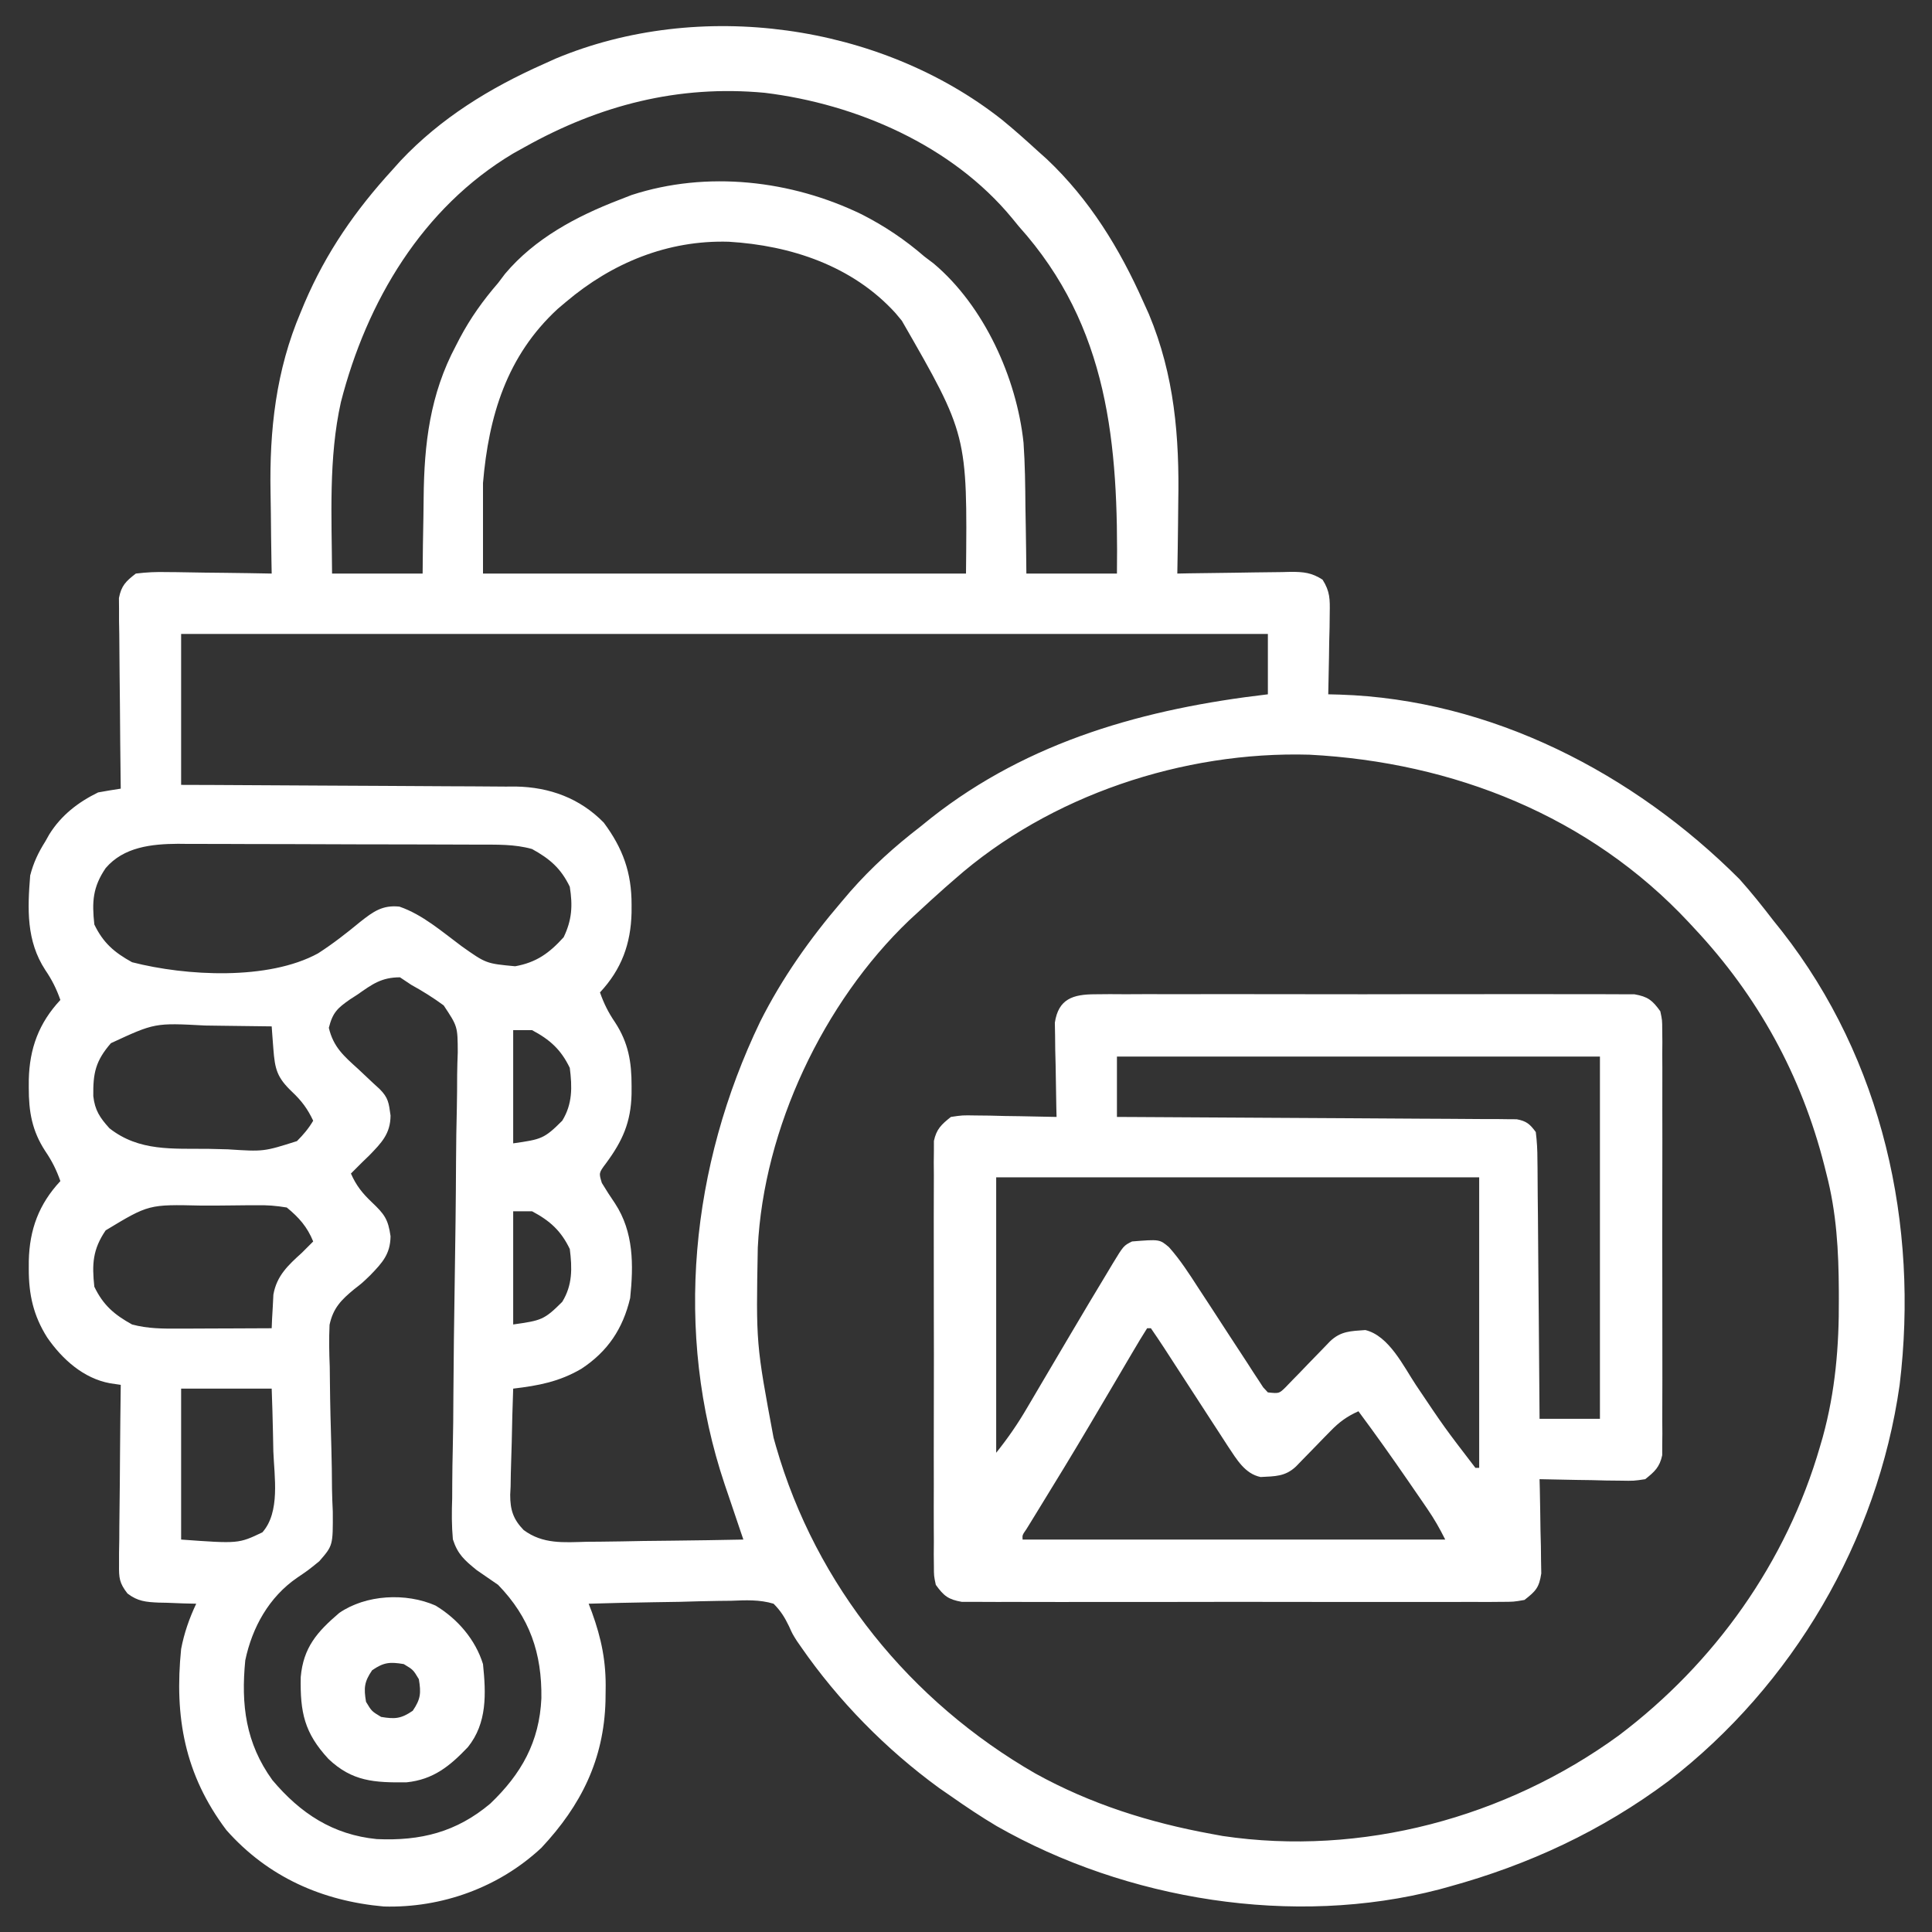 <?xml version="1.0" encoding="UTF-8"?>
<svg version="1.1" xmlns="http://www.w3.org/2000/svg" width="512" height="512" >
<rect width="100%" height="100%" fill="#333333" stroke="none"/>
<path d="M0 0 C3.267 2.664 6.393 5.456 9.504 8.301 C10.303 9.018 11.102 9.734 11.926 10.473 C23.253 21.157 31.224 34.173 37.504 48.301 C38.227 49.9 38.227 49.9 38.965 51.531 C45.75 67.755 47.092 84.106 46.754 101.488 C46.734 103.329 46.716 105.169 46.699 107.01 C46.656 111.441 46.587 115.87 46.504 120.301 C47.574 120.28 48.643 120.259 49.745 120.237 C53.718 120.165 57.691 120.119 61.665 120.081 C63.384 120.061 65.103 120.034 66.821 119.999 C69.294 119.95 71.765 119.928 74.238 119.91 C75.388 119.879 75.388 119.879 76.562 119.848 C79.955 119.846 82.122 120.053 84.996 121.918 C86.984 125.06 86.962 127.112 86.895 130.816 C86.875 132.692 86.875 132.692 86.855 134.605 C86.805 136.558 86.805 136.558 86.754 138.551 C86.736 139.868 86.718 141.186 86.699 142.543 C86.652 145.796 86.586 149.048 86.504 152.301 C87.496 152.326 88.488 152.351 89.51 152.377 C129.635 153.633 167.457 173.215 195.504 201.301 C198.676 204.845 201.61 208.527 204.504 212.301 C205.612 213.685 205.612 213.685 206.742 215.098 C233.401 249.17 243.087 292.873 237.922 335.356 C232.056 376.63 209.621 414.883 176.641 440.328 C158.994 453.499 139.7 462.475 118.504 468.301 C117.205 468.659 117.205 468.659 115.88 469.024 C77.235 479.076 33.036 471.847 -1.374 452.23 C-5.537 449.759 -9.535 447.081 -13.496 444.301 C-14.527 443.588 -15.559 442.875 -16.621 442.141 C-30.73 431.859 -43.292 419.073 -53.234 404.73 C-53.592 404.216 -53.949 403.701 -54.317 403.17 C-55.496 401.301 -55.496 401.301 -56.417 399.243 C-57.563 396.876 -58.625 395.16 -60.496 393.301 C-64.235 392.18 -67.829 392.367 -71.703 392.52 C-72.784 392.531 -73.864 392.542 -74.977 392.554 C-78.423 392.599 -81.864 392.699 -85.309 392.801 C-87.646 392.841 -89.984 392.877 -92.322 392.91 C-98.048 392.998 -103.772 393.132 -109.496 393.301 C-109.213 394.04 -108.93 394.779 -108.639 395.541 C-106.082 402.617 -104.841 408.729 -104.996 416.238 C-105.008 417.191 -105.02 418.144 -105.033 419.126 C-105.467 434.605 -111.474 446.714 -122.012 457.977 C-133.247 468.488 -148.441 473.979 -163.781 473.543 C-180.154 472.082 -194.516 465.703 -205.496 453.301 C-216.568 438.607 -219.312 423.312 -217.496 405.301 C-216.698 401.094 -215.326 397.172 -213.496 393.301 C-214.605 393.275 -215.713 393.249 -216.855 393.223 C-218.319 393.166 -219.783 393.109 -221.246 393.051 C-221.976 393.037 -222.705 393.022 -223.457 393.008 C-226.808 392.856 -229.016 392.671 -231.711 390.595 C-233.881 387.806 -233.984 386.48 -233.95 382.981 C-233.95 381.39 -233.95 381.39 -233.949 379.767 C-233.918 378.059 -233.918 378.059 -233.887 376.316 C-233.881 375.146 -233.875 373.975 -233.87 372.769 C-233.847 369.029 -233.797 365.29 -233.746 361.551 C-233.726 359.016 -233.708 356.48 -233.691 353.945 C-233.647 347.73 -233.58 341.516 -233.496 335.301 C-234.433 335.163 -235.37 335.025 -236.336 334.883 C-243.38 333.585 -249.008 328.515 -252.996 322.738 C-256.654 316.943 -257.887 311.357 -257.871 304.551 C-257.869 303.848 -257.868 303.146 -257.866 302.423 C-257.673 294.161 -255.203 287.415 -249.496 281.301 C-250.547 278.323 -251.708 275.989 -253.496 273.363 C-257.016 267.973 -257.886 262.909 -257.871 256.551 C-257.869 255.848 -257.868 255.146 -257.866 254.423 C-257.673 246.161 -255.203 239.415 -249.496 233.301 C-250.547 230.323 -251.708 227.989 -253.496 225.363 C-258.543 217.635 -258.212 209.173 -257.496 200.301 C-256.624 196.925 -255.35 194.239 -253.496 191.301 C-253.145 190.679 -252.795 190.058 -252.434 189.418 C-249.283 184.364 -244.824 180.908 -239.496 178.301 C-237.501 177.938 -235.501 177.601 -233.496 177.301 C-233.505 176.646 -233.514 175.991 -233.523 175.316 C-233.611 168.503 -233.672 161.69 -233.716 154.876 C-233.736 152.333 -233.763 149.79 -233.798 147.247 C-233.846 143.593 -233.869 139.939 -233.887 136.285 C-233.907 135.146 -233.928 134.008 -233.949 132.835 C-233.95 131.774 -233.95 130.713 -233.95 129.62 C-233.959 128.687 -233.968 127.755 -233.977 126.794 C-233.342 123.501 -232.127 122.323 -229.496 120.301 C-226.606 119.952 -224.11 119.833 -221.23 119.91 C-220.437 119.916 -219.644 119.921 -218.826 119.927 C-216.299 119.95 -213.773 120 -211.246 120.051 C-209.53 120.071 -207.814 120.089 -206.098 120.105 C-201.897 120.15 -197.697 120.219 -193.496 120.301 C-193.517 119.189 -193.538 118.076 -193.56 116.93 C-193.633 112.705 -193.678 108.48 -193.716 104.255 C-193.736 102.444 -193.763 100.634 -193.798 98.824 C-194.111 82.269 -192.356 66.425 -185.809 51.051 C-185.466 50.226 -185.124 49.402 -184.771 48.552 C-179.034 35.153 -171.3 24.022 -161.496 13.301 C-160.779 12.502 -160.063 11.702 -159.324 10.879 C-148.64 -0.448 -135.624 -8.419 -121.496 -14.699 C-120.43 -15.181 -119.364 -15.663 -118.266 -16.16 C-80.202 -32.08 -32.378 -25.52 0 0 Z M-126.496 7.301 C-127.494 7.856 -128.492 8.412 -129.52 8.984 C-153.623 23.384 -168.306 48.202 -175.152 74.855 C-178.458 89.684 -177.581 105.226 -177.496 120.301 C-169.576 120.301 -161.656 120.301 -153.496 120.301 C-153.457 116.555 -153.457 116.555 -153.418 112.734 C-153.379 110.262 -153.334 107.789 -153.289 105.317 C-153.261 103.625 -153.239 101.933 -153.225 100.24 C-153.098 85.909 -151.545 72.803 -144.684 59.926 C-144.341 59.262 -143.998 58.597 -143.646 57.913 C-140.812 52.568 -137.456 47.873 -133.496 43.301 C-132.585 42.096 -132.585 42.096 -131.656 40.867 C-123.774 31.503 -112.743 25.629 -101.496 21.301 C-99.827 20.649 -99.827 20.649 -98.125 19.984 C-78.117 13.466 -55.769 16.056 -37.121 25.113 C-31.033 28.222 -25.672 31.819 -20.496 36.301 C-19.693 36.908 -18.89 37.515 -18.062 38.141 C-4.698 49.389 3.92 68.436 5.749 85.602 C6.149 91.309 6.206 97.02 6.254 102.738 C6.282 104.453 6.312 106.167 6.344 107.881 C6.42 112.021 6.461 116.16 6.504 120.301 C14.424 120.301 22.344 120.301 30.504 120.301 C30.902 86.07 28.386 54.876 4.504 28.301 C3.92 27.587 3.336 26.872 2.734 26.137 C-13.159 6.856 -38.496 -4.132 -62.852 -7.109 C-85.73 -9.243 -106.607 -3.833 -126.496 7.301 Z M-115.496 48.301 C-116.213 48.905 -116.93 49.51 -117.668 50.133 C-131.214 62.602 -135.986 78.552 -137.496 96.301 C-137.496 104.221 -137.496 112.141 -137.496 120.301 C-95.256 120.301 -53.016 120.301 -9.496 120.301 C-9.128 83.501 -9.128 83.501 -26.496 53.301 C-27.049 52.636 -27.602 51.97 -28.172 51.285 C-39.555 38.744 -55.931 33.349 -72.36 32.364 C-88.527 31.884 -103.291 37.966 -115.496 48.301 Z M-217.496 136.301 C-217.496 149.501 -217.496 162.701 -217.496 176.301 C-214.64 176.31 -211.785 176.319 -208.842 176.329 C-199.383 176.363 -189.923 176.419 -180.464 176.485 C-174.731 176.524 -168.999 176.556 -163.266 176.572 C-157.729 176.587 -152.192 176.621 -146.654 176.669 C-144.547 176.684 -142.44 176.692 -140.332 176.693 C-137.369 176.695 -134.407 176.722 -131.444 176.755 C-130.582 176.75 -129.72 176.745 -128.833 176.74 C-119.856 176.892 -111.807 179.843 -105.496 186.301 C-100.449 193.091 -98.101 199.521 -98.121 208.051 C-98.123 208.753 -98.124 209.455 -98.126 210.179 C-98.32 218.44 -100.79 225.187 -106.496 231.301 C-105.445 234.279 -104.284 236.613 -102.496 239.238 C-98.963 244.649 -98.106 249.732 -98.121 256.113 C-98.123 256.819 -98.124 257.524 -98.126 258.251 C-98.301 265.724 -100.527 270.67 -104.871 276.551 C-106.817 279.145 -106.817 279.145 -105.996 281.801 C-104.887 283.649 -103.709 285.457 -102.496 287.238 C-97.54 294.827 -97.585 303.539 -98.496 312.301 C-100.42 320.432 -104.436 326.453 -111.434 331.051 C-117.341 334.496 -122.805 335.505 -129.496 336.301 C-129.67 341.033 -129.796 345.763 -129.881 350.498 C-129.916 352.106 -129.963 353.714 -130.024 355.322 C-130.11 357.641 -130.149 359.957 -130.18 362.277 C-130.234 363.346 -130.234 363.346 -130.289 364.437 C-130.292 368.459 -129.471 370.931 -126.734 373.766 C-121.642 377.565 -116.106 377.052 -110 376.887 C-108.217 376.874 -108.217 376.874 -106.398 376.861 C-102.617 376.828 -98.839 376.752 -95.059 376.676 C-92.489 376.646 -89.919 376.618 -87.35 376.594 C-81.064 376.528 -74.78 376.427 -68.496 376.301 C-68.725 375.627 -68.955 374.954 -69.191 374.26 C-70.245 371.156 -71.292 368.048 -72.34 364.941 C-72.7 363.883 -73.061 362.824 -73.433 361.733 C-87.025 321.297 -82.407 277.226 -64.046 239.062 C-58.277 227.559 -50.858 217.065 -42.496 207.301 C-41.727 206.397 -40.957 205.494 -40.164 204.562 C-34.45 198.057 -28.347 192.578 -21.496 187.301 C-20.595 186.572 -19.694 185.844 -18.766 185.094 C7.293 164.57 38.098 156.09 70.504 152.301 C70.504 147.021 70.504 141.741 70.504 136.301 C-24.536 136.301 -119.576 136.301 -217.496 136.301 Z M-12.496 201.301 C-13.335 202.032 -14.174 202.763 -15.039 203.516 C-17.557 205.744 -20.034 208.01 -22.496 210.301 C-23.174 210.925 -23.852 211.549 -24.551 212.191 C-47.292 233.928 -63.122 267.369 -64.673 298.899 C-65.148 324.364 -65.148 324.364 -60.496 349.301 C-60.282 350.062 -60.067 350.823 -59.847 351.607 C-49.243 388.496 -24.256 419.238 8.929 438.321 C23.573 446.403 39.106 451.305 55.504 454.301 C56.991 454.575 56.991 454.575 58.508 454.855 C95.272 460.32 133.544 450.016 163.468 428.241 C188.923 409.044 207.93 382.343 216.816 351.676 C217.18 350.425 217.18 350.425 217.551 349.148 C220.888 337.018 221.884 325.102 221.816 312.551 C221.815 311.847 221.813 311.144 221.811 310.419 C221.764 299.758 221.209 289.664 218.504 279.301 C218.332 278.616 218.161 277.931 217.984 277.226 C211.913 253.323 200.378 232.289 183.504 214.301 C183.045 213.805 182.586 213.309 182.114 212.798 C155.786 184.555 119.644 170.288 81.504 168.301 C48.062 167.343 12.673 179.088 -12.496 201.301 Z M-237.496 198.363 C-240.923 203.397 -241.154 207.28 -240.496 213.301 C-238.148 218.177 -235.208 220.704 -230.496 223.301 C-216.172 226.979 -194.403 228.158 -181.219 220.957 C-177.255 218.41 -173.64 215.576 -170.008 212.582 C-166.573 209.868 -164.117 208.096 -159.647 208.564 C-153.508 210.667 -148.317 215.236 -143.16 219.057 C-136.676 223.649 -136.676 223.649 -128.98 224.371 C-123.35 223.363 -119.934 220.89 -116.121 216.676 C-113.917 212.098 -113.699 208.295 -114.496 203.301 C-116.844 198.424 -119.784 195.897 -124.496 193.301 C-129.177 191.983 -133.911 192.146 -138.733 192.14 C-139.656 192.135 -140.579 192.13 -141.529 192.125 C-144.575 192.11 -147.622 192.103 -150.668 192.098 C-152.792 192.092 -154.915 192.086 -157.039 192.08 C-161.491 192.07 -165.943 192.064 -170.395 192.061 C-176.085 192.055 -181.775 192.031 -187.465 192.003 C-191.853 191.984 -196.24 191.979 -200.627 191.977 C-202.724 191.974 -204.822 191.966 -206.919 191.953 C-209.86 191.936 -212.8 191.938 -215.741 191.944 C-216.599 191.935 -217.456 191.926 -218.34 191.916 C-225.345 191.964 -232.724 192.754 -237.496 198.363 Z M-170.746 231.863 C-171.396 232.282 -172.045 232.7 -172.715 233.131 C-176.07 235.474 -177.321 236.608 -178.352 240.684 C-177.141 245.801 -174.377 248.159 -170.559 251.613 C-169.256 252.837 -167.955 254.062 -166.656 255.289 C-166.075 255.821 -165.494 256.352 -164.895 256.9 C-162.577 259.221 -162.458 260.575 -161.996 263.926 C-162.023 268.78 -164.414 271.172 -167.672 274.539 C-168.274 275.12 -168.876 275.702 -169.496 276.301 C-170.067 276.872 -170.638 277.443 -171.227 278.031 C-171.646 278.45 -172.064 278.869 -172.496 279.301 C-171.1 282.486 -169.451 284.54 -166.934 286.926 C-163.69 290.015 -162.628 291.344 -161.996 295.926 C-162.064 300.658 -164.153 302.907 -167.34 306.214 C-169.496 308.301 -169.496 308.301 -171.615 309.941 C-175.064 312.775 -177.203 314.937 -178.159 319.384 C-178.335 323.13 -178.264 326.8 -178.109 330.547 C-178.089 331.926 -178.074 333.306 -178.063 334.685 C-178.009 340.507 -177.851 346.325 -177.678 352.145 C-177.576 355.72 -177.529 359.294 -177.512 362.871 C-177.485 364.875 -177.395 366.879 -177.303 368.881 C-177.254 377.872 -177.254 377.872 -180.875 382.039 C-183.813 384.426 -183.813 384.426 -186.741 386.41 C-194.195 391.525 -198.666 399.563 -200.496 408.301 C-201.65 420.086 -200.403 430.234 -193.309 440.051 C-185.87 448.879 -177.259 454.541 -165.625 455.68 C-154.036 456.199 -144.551 453.847 -135.562 446.273 C-127.328 438.413 -122.542 429.911 -122.025 418.381 C-121.857 406.425 -125.11 396.943 -133.496 388.301 C-135.382 386.993 -137.274 385.692 -139.169 384.398 C-142.38 381.784 -144.204 380.209 -145.48 376.242 C-145.811 372.574 -145.798 369.051 -145.662 365.371 C-145.651 363.984 -145.645 362.596 -145.643 361.209 C-145.629 358.236 -145.582 355.267 -145.508 352.296 C-145.392 347.592 -145.362 342.89 -145.343 338.186 C-145.293 328.202 -145.149 318.221 -144.996 308.238 C-144.831 297.456 -144.682 286.674 -144.639 275.89 C-144.618 271.218 -144.543 266.551 -144.427 261.88 C-144.366 258.97 -144.35 256.061 -144.347 253.15 C-144.331 251.169 -144.259 249.188 -144.186 247.208 C-144.214 240.31 -144.214 240.31 -147.918 234.743 C-150.697 232.699 -153.476 230.96 -156.496 229.301 C-157.486 228.641 -158.476 227.981 -159.496 227.301 C-164.412 227.301 -166.881 229.149 -170.746 231.863 Z M-236.099 244.753 C-240.192 249.471 -240.852 252.704 -240.773 258.762 C-240.362 262.525 -239.013 264.519 -236.496 267.301 C-228.61 273.509 -219.694 272.644 -210.123 272.761 C-208.458 272.787 -206.794 272.828 -205.13 272.884 C-195.614 273.505 -195.614 273.505 -186.804 270.707 C-185.082 268.988 -183.73 267.391 -182.496 265.301 C-183.992 262.149 -185.518 260.084 -188.059 257.676 C-192.068 253.858 -192.645 251.732 -193.059 246.176 C-193.142 245.08 -193.226 243.984 -193.312 242.855 C-193.373 242.012 -193.434 241.169 -193.496 240.301 C-197.889 240.226 -202.281 240.172 -206.674 240.136 C-208.164 240.121 -209.655 240.101 -211.145 240.074 C-224.47 239.363 -224.47 239.363 -236.099 244.753 Z M-129.496 241.301 C-129.496 251.201 -129.496 261.101 -129.496 271.301 C-122.037 270.235 -121.303 270.108 -116.496 265.301 C-113.76 260.846 -113.853 256.381 -114.496 251.301 C-116.831 246.451 -119.756 243.816 -124.496 241.301 C-126.146 241.301 -127.796 241.301 -129.496 241.301 Z M-237.496 294.363 C-240.923 299.397 -241.154 303.28 -240.496 309.301 C-238.148 314.177 -235.208 316.704 -230.496 319.301 C-226.323 320.426 -222.315 320.416 -218.008 320.398 C-216.953 320.396 -216.953 320.396 -215.877 320.394 C-213.646 320.389 -211.415 320.376 -209.184 320.363 C-207.665 320.358 -206.146 320.354 -204.627 320.35 C-200.917 320.339 -197.206 320.321 -193.496 320.301 C-193.463 319.487 -193.43 318.674 -193.396 317.836 C-193.334 316.764 -193.271 315.691 -193.207 314.586 C-193.153 313.525 -193.1 312.464 -193.044 311.371 C-192.151 306.368 -189.15 303.612 -185.496 300.301 C-184.493 299.304 -183.492 298.305 -182.496 297.301 C-184.077 293.42 -186.262 290.95 -189.496 288.301 C-192.385 287.824 -194.667 287.643 -197.543 287.707 C-198.699 287.707 -198.699 287.707 -199.878 287.707 C-201.505 287.712 -203.133 287.73 -204.76 287.759 C-207.225 287.8 -209.687 287.8 -212.152 287.793 C-226.084 287.467 -226.084 287.467 -237.496 294.363 Z M-129.496 289.301 C-129.496 299.201 -129.496 309.101 -129.496 319.301 C-122.037 318.235 -121.303 318.108 -116.496 313.301 C-113.76 308.846 -113.853 304.381 -114.496 299.301 C-116.831 294.451 -119.756 291.816 -124.496 289.301 C-126.146 289.301 -127.796 289.301 -129.496 289.301 Z M-217.496 336.301 C-217.496 349.501 -217.496 362.701 -217.496 376.301 C-202.286 377.402 -202.286 377.402 -195.961 374.387 C-191.188 369.004 -192.804 359.653 -193.059 352.926 C-193.094 351.315 -193.126 349.704 -193.154 348.094 C-193.225 344.159 -193.362 340.235 -193.496 336.301 C-201.416 336.301 -209.336 336.301 -217.496 336.301 Z " fill="white" transform="translate(265.496,31.699)"/>
<path d="M0 0 C1.279 -0.011 2.557 -0.023 3.875 -0.034 C5.29 -0.026 6.704 -0.018 8.119 -0.01 C9.611 -0.015 11.102 -0.022 12.594 -0.031 C16.644 -0.049 20.693 -0.042 24.742 -0.029 C28.979 -0.019 33.216 -0.029 37.453 -0.035 C44.568 -0.042 51.684 -0.033 58.799 -0.014 C67.026 0.008 75.254 0.001 83.481 -0.021 C90.544 -0.039 97.606 -0.042 104.669 -0.031 C108.888 -0.025 113.106 -0.024 117.325 -0.037 C121.291 -0.049 125.257 -0.041 129.223 -0.018 C130.679 -0.012 132.135 -0.014 133.591 -0.023 C135.578 -0.034 137.564 -0.018 139.551 0 C141.219 0.002 141.219 0.002 142.921 0.005 C146.493 0.634 147.669 1.583 149.775 4.508 C150.279 6.863 150.279 6.863 150.283 9.518 C150.295 10.527 150.306 11.537 150.318 12.577 C150.309 13.678 150.301 14.779 150.293 15.914 C150.3 17.079 150.307 18.243 150.314 19.443 C150.332 23.298 150.32 27.153 150.307 31.008 C150.309 33.683 150.313 36.358 150.318 39.033 C150.326 44.642 150.316 50.251 150.297 55.859 C150.275 62.342 150.282 68.824 150.304 75.307 C150.322 80.875 150.325 86.442 150.314 92.01 C150.308 95.335 150.309 98.659 150.321 101.984 C150.331 105.69 150.315 109.395 150.293 113.102 C150.301 114.203 150.309 115.305 150.318 116.439 C150.306 117.449 150.295 118.458 150.283 119.498 C150.282 120.374 150.28 121.25 150.279 122.153 C149.604 125.312 148.272 126.523 145.775 128.508 C142.751 128.962 142.751 128.962 139.26 128.899 C137.384 128.879 137.384 128.879 135.471 128.859 C133.518 128.809 133.518 128.809 131.525 128.758 C130.208 128.74 128.891 128.722 127.533 128.703 C124.28 128.656 121.028 128.59 117.775 128.508 C117.796 129.335 117.817 130.162 117.839 131.015 C117.922 134.762 117.974 138.51 118.025 142.258 C118.076 144.211 118.076 144.211 118.127 146.203 C118.14 147.454 118.153 148.704 118.166 149.992 C118.187 151.144 118.208 152.297 118.229 153.484 C117.663 157.257 116.754 158.183 113.775 160.508 C110.921 161.011 110.921 161.011 107.551 161.016 C106.272 161.027 104.993 161.038 103.676 161.05 C102.261 161.042 100.846 161.034 99.432 161.026 C97.94 161.031 96.448 161.038 94.957 161.047 C90.907 161.065 86.858 161.058 82.808 161.045 C78.571 161.035 74.335 161.045 70.098 161.051 C62.982 161.058 55.867 161.048 48.752 161.029 C40.524 161.008 32.297 161.015 24.07 161.037 C17.007 161.055 9.945 161.057 2.882 161.047 C-1.337 161.041 -5.555 161.04 -9.774 161.053 C-13.74 161.065 -17.706 161.057 -21.672 161.034 C-23.128 161.028 -24.585 161.03 -26.041 161.039 C-28.027 161.05 -30.014 161.033 -32 161.016 C-33.112 161.014 -34.224 161.013 -35.37 161.011 C-38.942 160.381 -40.118 159.433 -42.225 156.508 C-42.728 154.153 -42.728 154.153 -42.733 151.498 C-42.744 150.489 -42.755 149.479 -42.767 148.439 C-42.759 147.338 -42.751 146.236 -42.742 145.102 C-42.749 143.937 -42.756 142.773 -42.763 141.573 C-42.781 137.717 -42.769 133.863 -42.756 130.008 C-42.759 127.333 -42.762 124.658 -42.767 121.983 C-42.775 116.374 -42.765 110.765 -42.746 105.156 C-42.724 98.674 -42.731 92.192 -42.753 85.709 C-42.772 80.141 -42.774 74.573 -42.764 69.006 C-42.757 65.681 -42.758 62.357 -42.77 59.032 C-42.78 55.326 -42.764 51.62 -42.742 47.914 C-42.75 46.813 -42.758 45.711 -42.767 44.577 C-42.755 43.567 -42.744 42.558 -42.733 41.518 C-42.731 40.642 -42.73 39.766 -42.728 38.863 C-42.053 35.704 -40.722 34.493 -38.225 32.508 C-35.2 32.054 -35.2 32.054 -31.709 32.117 C-30.459 32.13 -29.208 32.143 -27.92 32.156 C-25.967 32.207 -25.967 32.207 -23.975 32.258 C-22.657 32.276 -21.34 32.294 -19.982 32.313 C-16.729 32.36 -13.477 32.426 -10.225 32.508 C-10.246 31.681 -10.267 30.853 -10.288 30.001 C-10.371 26.254 -10.423 22.506 -10.475 18.758 C-10.525 16.805 -10.525 16.805 -10.576 14.813 C-10.589 13.562 -10.602 12.312 -10.615 11.024 C-10.636 9.871 -10.657 8.719 -10.679 7.532 C-9.73 1.214 -5.873 0.008 0 0 Z M5.775 16.508 C5.775 21.788 5.775 27.068 5.775 32.508 C7.122 32.514 8.468 32.52 9.855 32.526 C22.525 32.583 35.195 32.656 47.864 32.744 C54.378 32.788 60.892 32.828 67.406 32.854 C73.689 32.88 79.972 32.921 86.255 32.971 C88.656 32.988 91.056 32.999 93.457 33.006 C96.812 33.015 100.166 33.043 103.521 33.076 C104.52 33.074 105.519 33.073 106.548 33.071 C107.461 33.084 108.374 33.096 109.315 33.109 C110.505 33.116 110.505 33.116 111.72 33.123 C114.322 33.61 115.209 34.399 116.775 36.508 C117.085 39.027 117.213 41.304 117.208 43.825 C117.223 44.938 117.223 44.938 117.239 46.073 C117.269 48.524 117.278 50.975 117.287 53.426 C117.304 55.126 117.322 56.825 117.342 58.525 C117.389 62.998 117.419 67.471 117.445 71.945 C117.475 76.509 117.521 81.074 117.566 85.639 C117.653 94.595 117.718 103.551 117.775 112.508 C123.055 112.508 128.335 112.508 133.775 112.508 C133.775 80.828 133.775 49.148 133.775 16.508 C91.535 16.508 49.295 16.508 5.775 16.508 Z M-26.225 48.508 C-26.225 72.598 -26.225 96.688 -26.225 121.508 C-23.13 117.639 -20.54 113.895 -18.064 109.652 C-17.484 108.669 -17.484 108.669 -16.892 107.666 C-16.07 106.271 -15.249 104.876 -14.429 103.479 C-12.307 99.864 -10.171 96.257 -8.037 92.649 C-7.411 91.588 -7.411 91.588 -6.772 90.506 C-3.428 84.845 -0.068 79.194 3.338 73.57 C3.772 72.845 4.206 72.12 4.653 71.372 C7.541 66.625 7.541 66.625 9.775 65.508 C17.08 64.919 17.08 64.919 19.559 67.018 C22.539 70.366 24.883 74.013 27.311 77.774 C28.377 79.401 29.444 81.029 30.512 82.656 C32.184 85.217 33.852 87.78 35.515 90.347 C37.125 92.828 38.748 95.301 40.373 97.774 C40.87 98.548 41.367 99.323 41.879 100.122 C42.346 100.83 42.814 101.537 43.295 102.267 C43.703 102.894 44.11 103.522 44.53 104.168 C44.941 104.61 45.352 105.052 45.775 105.508 C48.747 105.822 48.747 105.822 50.461 104.147 C51.361 103.214 51.361 103.214 52.279 102.262 C52.937 101.59 53.595 100.917 54.273 100.225 C54.955 99.514 55.636 98.803 56.338 98.07 C57.691 96.674 59.047 95.279 60.404 93.887 C61.003 93.264 61.602 92.64 62.219 91.998 C65.096 89.243 67.719 89.27 71.607 88.984 C77.875 90.498 81.706 98.574 85.025 103.57 C92.555 114.791 92.555 114.791 100.775 125.508 C101.105 125.508 101.435 125.508 101.775 125.508 C101.775 100.098 101.775 74.688 101.775 48.508 C59.535 48.508 17.295 48.508 -26.225 48.508 Z M13.775 88.508 C12.476 90.553 11.235 92.608 10.014 94.699 C9.631 95.348 9.248 95.997 8.853 96.665 C7.595 98.799 6.342 100.935 5.088 103.07 C3.361 106.001 1.631 108.931 -0.1 111.859 C-0.533 112.593 -0.966 113.327 -1.412 114.083 C-5.931 121.725 -10.553 129.304 -15.21 136.864 C-15.744 137.735 -16.279 138.606 -16.83 139.504 C-17.296 140.259 -17.761 141.013 -18.241 141.791 C-19.307 143.323 -19.307 143.323 -19.225 144.508 C17.735 144.508 54.695 144.508 92.775 144.508 C91.295 141.547 89.869 139.049 88.018 136.348 C87.478 135.559 86.938 134.769 86.382 133.956 C85.81 133.128 85.239 132.299 84.65 131.445 C84.069 130.599 83.488 129.753 82.89 128.882 C78.619 122.682 74.269 116.549 69.775 110.508 C66.75 111.859 64.695 113.358 62.393 115.731 C61.783 116.351 61.173 116.972 60.545 117.611 C59.92 118.258 59.295 118.904 58.65 119.57 C57.4 120.855 56.148 122.138 54.893 123.418 C54.342 123.987 53.791 124.555 53.224 125.141 C50.362 127.841 47.673 127.723 43.846 127.934 C39.663 127.073 37.491 123.207 35.226 119.841 C34.275 118.384 33.33 116.924 32.389 115.461 C31.886 114.69 31.384 113.919 30.866 113.124 C29.269 110.672 27.678 108.215 26.088 105.758 C24.487 103.287 22.884 100.816 21.278 98.349 C20.279 96.815 19.284 95.28 18.293 93.742 C17.147 91.98 15.965 90.241 14.775 88.508 C14.445 88.508 14.115 88.508 13.775 88.508 Z " fill="white" transform="translate(290.225,263.492)"/>
<path d="M0 0 C5.825 3.52 10.545 8.99 12.562 15.5 C13.368 23.336 13.687 31.119 8.562 37.5 C3.758 42.545 -0.599 46.106 -7.707 46.836 C-16.223 46.93 -22.113 46.618 -28.402 40.629 C-34.784 33.725 -35.918 28.298 -35.742 18.945 C-35.047 11.083 -31.39 6.95 -25.535 1.945 C-18.471 -2.922 -7.844 -3.476 0 0 Z M-16.812 17.125 C-18.925 20.212 -19.049 21.828 -18.438 25.5 C-16.938 28 -16.938 28 -14.438 29.5 C-10.766 30.112 -9.149 29.987 -6.062 27.875 C-3.95 24.788 -3.826 23.172 -4.438 19.5 C-5.938 17 -5.938 17 -8.438 15.5 C-12.109 14.888 -13.726 15.013 -16.812 17.125 Z " fill="white" transform="translate(115.438,425.5)"/>
</svg>
